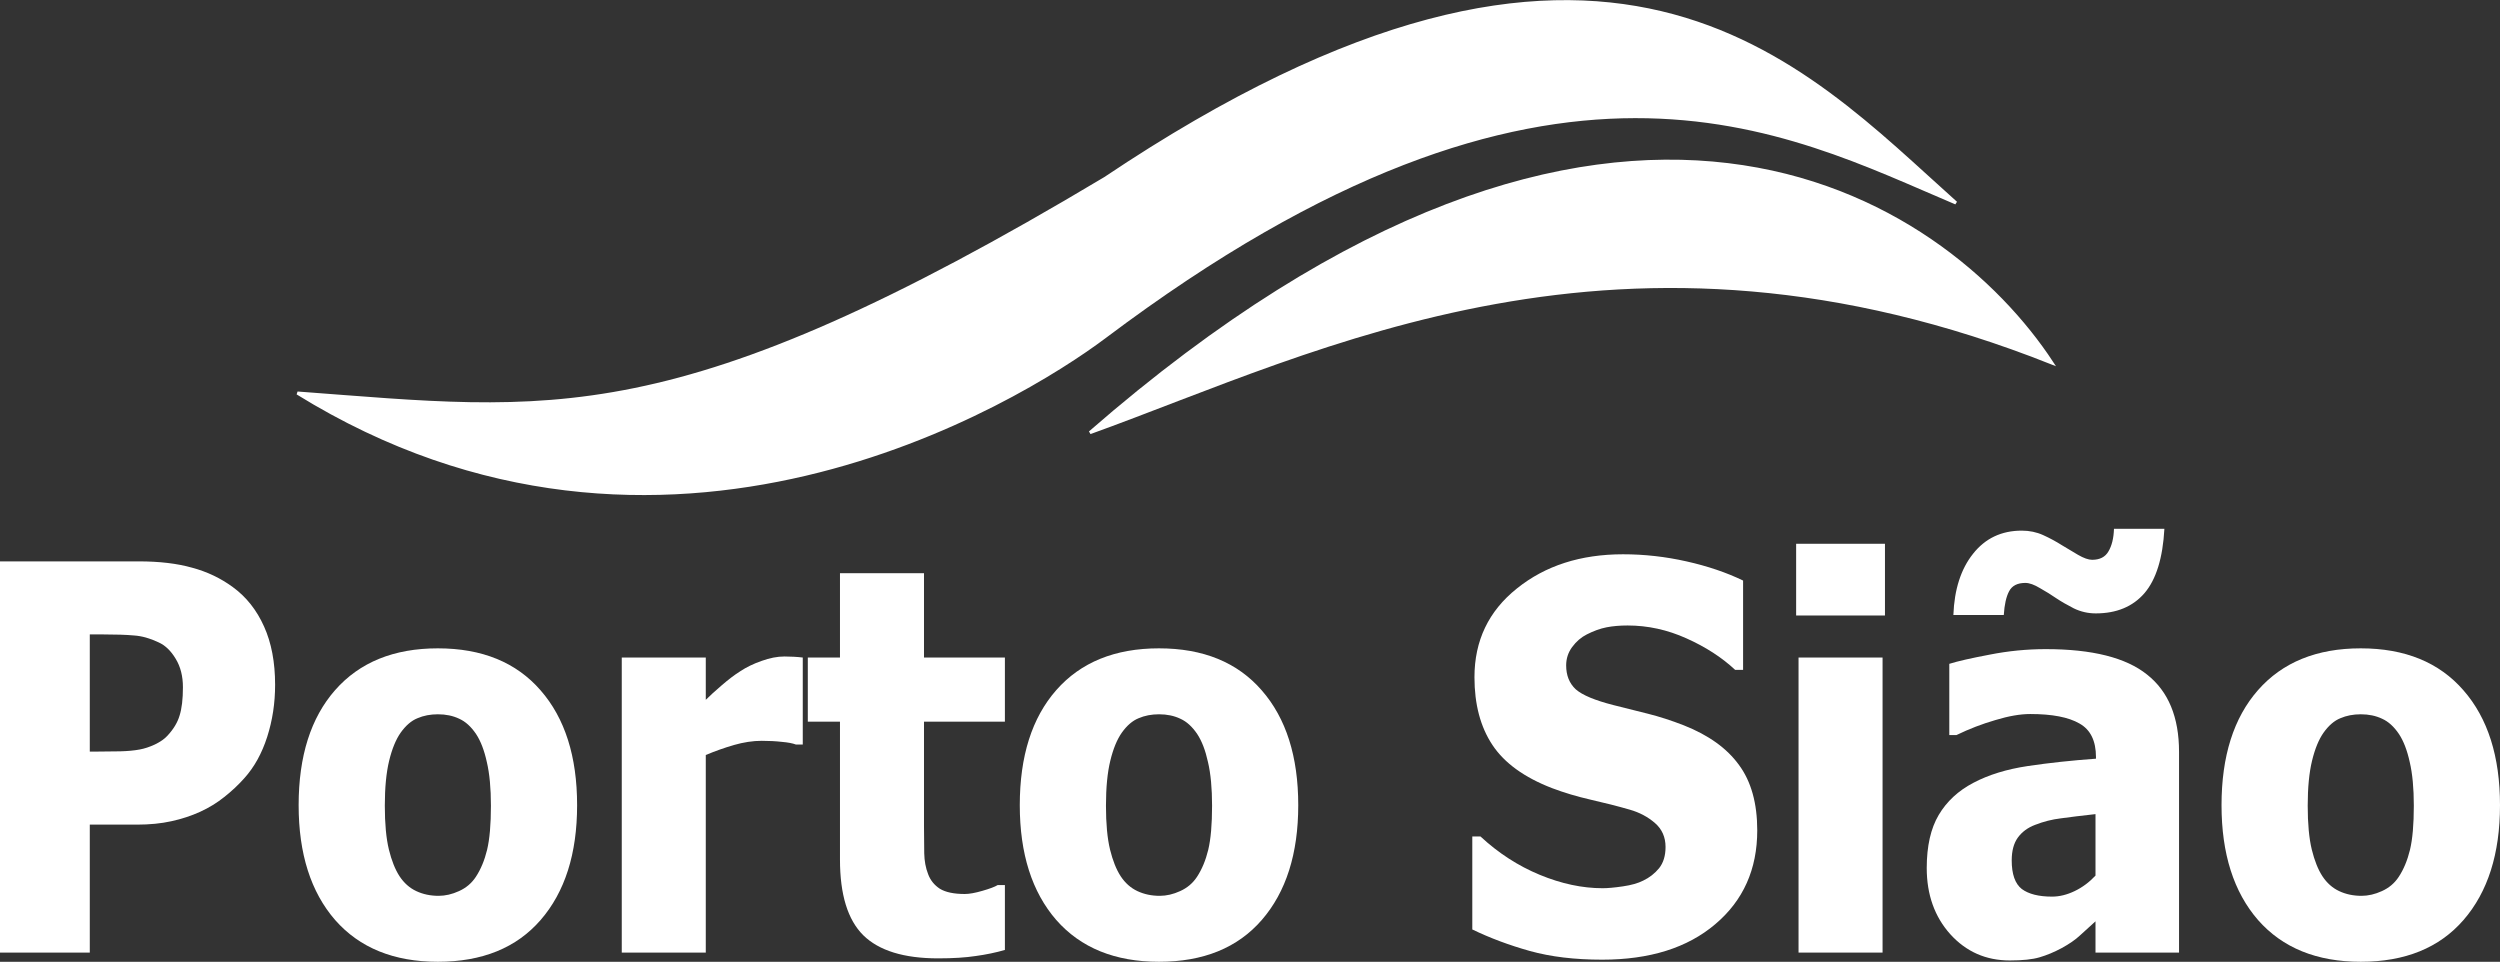 <svg width="798" height="307" viewBox="0 0 798 307" fill="none" xmlns="http://www.w3.org/2000/svg">
<rect x="0" y="0" width="798" height="307" fill="#333333" stroke="none"/>
<path d="M87.815 218.607C87.815 224.422 86.972 229.957 85.287 235.212C83.601 240.468 81.174 244.857 78.007 248.379C76.066 250.559 73.92 252.572 71.57 254.417C69.271 256.262 66.717 257.828 63.907 259.113C61.098 260.399 58.033 261.406 54.712 262.133C51.443 262.859 47.764 263.223 43.678 263.223H28.659V304.065H0V179.191H44.291C50.881 179.191 56.551 179.862 61.302 181.204C66.104 182.49 70.446 184.558 74.329 187.41C78.62 190.541 81.941 194.734 84.29 199.989C86.64 205.189 87.815 211.395 87.815 218.607ZM58.39 219.362C58.39 215.84 57.624 212.821 56.091 210.305C54.559 207.733 52.72 205.972 50.574 205.021C47.867 203.735 45.261 203.008 42.758 202.841C40.306 202.617 36.96 202.505 32.72 202.505H28.659V239.909H30.651C33.359 239.909 35.913 239.881 38.314 239.825C40.715 239.769 42.809 239.573 44.597 239.238C46.13 238.958 47.739 238.427 49.425 237.644C51.162 236.806 52.49 235.883 53.409 234.877C55.351 232.808 56.653 230.656 57.318 228.419C58.033 226.183 58.39 223.164 58.39 219.362Z" fill="white"/>
<path d="M184.213 257.017C184.213 272.504 180.33 284.72 172.565 293.665C164.852 302.555 153.919 307 139.769 307C125.72 307 114.788 302.555 106.972 293.665C99.207 284.72 95.325 272.504 95.325 257.017C95.325 241.362 99.207 229.118 106.972 220.284C114.788 211.395 125.72 206.95 139.769 206.95C153.868 206.95 164.8 211.423 172.565 220.368C180.33 229.258 184.213 241.474 184.213 257.017ZM156.703 257.185C156.703 251.594 156.269 246.953 155.401 243.263C154.583 239.517 153.434 236.526 151.953 234.29C150.369 231.942 148.581 230.32 146.589 229.426C144.596 228.475 142.323 228 139.769 228C137.368 228 135.197 228.419 133.255 229.258C131.314 230.041 129.526 231.578 127.891 233.87C126.359 236.051 125.133 239.042 124.213 242.844C123.294 246.646 122.834 251.426 122.834 257.185C122.834 262.943 123.268 267.612 124.137 271.19C125.005 274.712 126.129 277.536 127.508 279.66C128.939 281.841 130.727 283.434 132.872 284.44C135.018 285.447 137.393 285.95 139.999 285.95C142.144 285.95 144.315 285.447 146.512 284.44C148.76 283.434 150.548 281.924 151.876 279.912C153.46 277.508 154.66 274.628 155.477 271.274C156.295 267.863 156.703 263.167 156.703 257.185Z" fill="white"/>
<path d="M256.243 237.644H254.021C252.999 237.253 251.517 236.973 249.576 236.806C247.635 236.582 245.489 236.47 243.139 236.47C240.33 236.47 237.367 236.917 234.251 237.812C231.186 238.707 228.197 239.769 225.285 240.999V304.065H198.466V209.885H225.285V223.387C226.511 222.157 228.197 220.62 230.343 218.775C232.539 216.874 234.532 215.364 236.32 214.246C238.261 212.96 240.509 211.87 243.063 210.976C245.668 210.025 248.12 209.55 250.419 209.55C251.287 209.55 252.258 209.578 253.331 209.634C254.404 209.69 255.374 209.774 256.243 209.885V237.644Z" fill="white"/>
<path d="M299.461 305.91C288.529 305.91 280.559 303.45 275.553 298.53C270.598 293.61 268.12 285.559 268.12 274.377V230.348H257.852V209.885H268.12V182.965H294.94V209.885H320.763V230.348H294.94V263.726C294.94 267.025 294.965 269.904 295.016 272.364C295.067 274.824 295.476 277.032 296.242 278.989C296.958 280.946 298.209 282.512 299.997 283.686C301.836 284.804 304.493 285.363 307.966 285.363C309.397 285.363 311.261 285.027 313.56 284.357C315.91 283.686 317.545 283.071 318.464 282.512H320.763V303.226C317.851 304.065 314.761 304.708 311.491 305.155C308.222 305.658 304.212 305.91 299.461 305.91Z" fill="white"/>
<path d="M414.402 257.017C414.402 272.504 410.52 284.72 402.755 293.665C395.041 302.555 384.109 307 369.958 307C355.91 307 344.978 302.555 337.162 293.665C329.397 284.72 325.514 272.504 325.514 257.017C325.514 241.362 329.397 229.118 337.162 220.284C344.978 211.395 355.91 206.95 369.958 206.95C384.058 206.95 394.99 211.423 402.755 220.368C410.52 229.258 414.402 241.474 414.402 257.017ZM386.893 257.185C386.893 251.594 386.459 246.953 385.59 243.263C384.773 239.517 383.623 236.526 382.142 234.29C380.558 231.942 378.77 230.32 376.778 229.426C374.786 228.475 372.512 228 369.958 228C367.557 228 365.386 228.419 363.445 229.258C361.504 230.041 359.716 231.578 358.081 233.87C356.548 236.051 355.322 239.042 354.403 242.844C353.483 246.646 353.023 251.426 353.023 257.185C353.023 262.943 353.458 267.612 354.326 271.19C355.195 274.712 356.318 277.536 357.698 279.66C359.128 281.841 360.916 283.434 363.062 284.44C365.207 285.447 367.583 285.95 370.188 285.95C372.334 285.95 374.505 285.447 376.701 284.44C378.949 283.434 380.737 281.924 382.065 279.912C383.649 277.508 384.849 274.628 385.667 271.274C386.484 267.863 386.893 263.167 386.893 257.185Z" fill="white"/>
<path d="M511.413 306.329C502.677 306.329 494.989 305.406 488.348 303.561C481.758 301.716 475.628 299.424 469.957 296.685V266.997H472.563C478.284 272.308 484.593 276.389 491.49 279.241C498.386 282.092 505.078 283.518 511.566 283.518C513.201 283.518 515.346 283.322 518.003 282.931C520.71 282.539 522.881 281.924 524.516 281.086C526.508 280.135 528.194 278.822 529.573 277.144C530.953 275.411 531.642 273.147 531.642 270.351C531.642 267.22 530.519 264.676 528.271 262.72C526.023 260.763 523.341 259.337 520.225 258.443C516.342 257.324 512.179 256.262 507.735 255.256C503.341 254.249 499.229 253.019 495.398 251.566C486.56 248.155 480.225 243.571 476.394 237.812C472.563 232.053 470.647 224.841 470.647 216.175C470.647 204.49 475.168 195.041 484.21 187.829C493.252 180.561 504.542 176.927 518.079 176.927C524.874 176.927 531.617 177.682 538.309 179.191C545.052 180.701 551.08 182.741 556.393 185.313V213.827H553.864C549.624 209.857 544.439 206.503 538.309 203.763C532.23 201.024 525.972 199.654 519.535 199.654C517.032 199.654 514.784 199.85 512.792 200.241C510.8 200.632 508.705 201.387 506.509 202.505C504.721 203.4 503.162 204.742 501.834 206.531C500.557 208.264 499.919 210.221 499.919 212.401C499.919 215.588 500.94 218.132 502.984 220.033C505.078 221.878 509.088 223.555 515.014 225.065C518.846 226.015 522.524 226.938 526.049 227.832C529.625 228.727 533.43 229.957 537.466 231.522C545.384 234.653 551.259 238.874 555.09 244.186C558.973 249.441 560.914 256.402 560.914 265.068C560.914 277.48 556.444 287.46 547.504 295.007C538.616 302.555 526.585 306.329 511.413 306.329Z" fill="white"/>
<path d="M600.914 304.065H574.094V209.885H600.914V304.065ZM601.68 196.467H573.328V173.572H601.68V196.467Z" fill="white"/>
<path d="M668.882 279.492V259.868C664.336 260.371 660.658 260.819 657.848 261.21C655.038 261.546 652.28 262.244 649.572 263.307C647.222 264.201 645.383 265.571 644.055 267.416C642.778 269.205 642.139 271.609 642.139 274.628C642.139 279.045 643.212 282.092 645.358 283.769C647.554 285.391 650.773 286.202 655.013 286.202C657.363 286.202 659.764 285.615 662.216 284.44C664.668 283.266 666.89 281.617 668.882 279.492ZM668.882 294.085C667.043 295.762 665.383 297.272 663.902 298.613C662.471 299.955 660.53 301.297 658.078 302.639C655.677 303.925 653.327 304.903 651.028 305.574C648.78 306.245 645.613 306.58 641.526 306.58C633.915 306.58 627.58 303.785 622.523 298.194C617.516 292.603 615.013 285.559 615.013 277.06C615.013 270.072 616.29 264.425 618.845 260.12C621.399 255.815 625.077 252.404 629.879 249.888C634.732 247.317 640.53 245.528 647.273 244.521C654.017 243.515 661.271 242.732 669.036 242.173V241.67C669.036 236.47 667.273 232.892 663.748 230.935C660.275 228.922 655.038 227.916 648.04 227.916C644.872 227.916 641.169 228.559 636.929 229.845C632.689 231.075 628.551 232.668 624.515 234.625H622.216V211.898C624.873 211.059 629.164 210.081 635.09 208.963C641.016 207.789 646.992 207.202 653.021 207.202C667.835 207.202 678.614 209.913 685.357 215.336C692.152 220.704 695.549 228.922 695.549 239.993V304.065H668.882V294.085ZM690.875 168.792C690.364 178.129 688.244 184.978 684.514 189.339C680.785 193.644 675.6 195.796 668.959 195.796C666.507 195.796 664.183 195.265 661.986 194.203C659.789 193.085 657.899 191.994 656.316 190.932C654.783 189.87 653.072 188.808 651.181 187.745C649.342 186.627 647.784 186.068 646.507 186.068C643.953 186.068 642.216 186.963 641.297 188.752C640.377 190.485 639.815 193.001 639.611 196.299H623.519C623.825 188.137 625.92 181.623 629.802 176.759C633.685 171.839 638.87 169.379 645.358 169.379C647.81 169.379 650.083 169.854 652.178 170.805C654.272 171.755 656.29 172.845 658.231 174.075C659.764 175.026 661.45 176.032 663.289 177.095C665.128 178.157 666.635 178.688 667.81 178.688C670.262 178.688 671.999 177.793 673.02 176.004C674.093 174.215 674.681 171.811 674.783 168.792H690.875Z" fill="white"/>
<path d="M798 257.017C798 272.504 794.118 284.72 786.353 293.665C778.639 302.555 767.707 307 753.556 307C739.508 307 728.575 302.555 720.759 293.665C712.994 284.72 709.112 272.504 709.112 257.017C709.112 241.362 712.994 229.118 720.759 220.284C728.575 211.395 739.508 206.95 753.556 206.95C767.655 206.95 778.588 211.423 786.353 220.368C794.118 229.258 798 241.474 798 257.017ZM770.491 257.185C770.491 251.594 770.056 246.953 769.188 243.263C768.371 239.517 767.221 236.526 765.74 234.29C764.156 231.942 762.368 230.32 760.376 229.426C758.384 228.475 756.11 228 753.556 228C751.155 228 748.984 228.419 747.043 229.258C745.101 230.041 743.313 231.578 741.679 233.87C740.146 236.051 738.92 239.042 738.001 242.844C737.081 246.646 736.621 251.426 736.621 257.185C736.621 262.943 737.055 267.612 737.924 271.19C738.792 274.712 739.916 277.536 741.296 279.66C742.726 281.841 744.514 283.434 746.659 284.44C748.805 285.447 751.181 285.95 753.786 285.95C755.931 285.95 758.103 285.447 760.299 284.44C762.547 283.434 764.335 281.924 765.663 279.912C767.247 277.508 768.447 274.628 769.265 271.274C770.082 267.863 770.491 263.167 770.491 257.185Z" fill="white"/>
<path d="M352.73 107.442C495.746 -0.12 570.258 41.943 624.339 64.778C575.065 20.827 513.172 -50.596 352.73 56.965C215.124 139.289 176.065 131.477 94.943 125.468C211.518 197.577 324.767 128.473 352.73 107.442Z" fill="white" stroke="white"/>
<path d="M347.923 138.088C421.233 111.648 517.378 61.172 654.985 115.855C620.733 63.575 515.695 -8.052 347.923 138.088Z" fill="white" stroke="white"/>
</svg>
